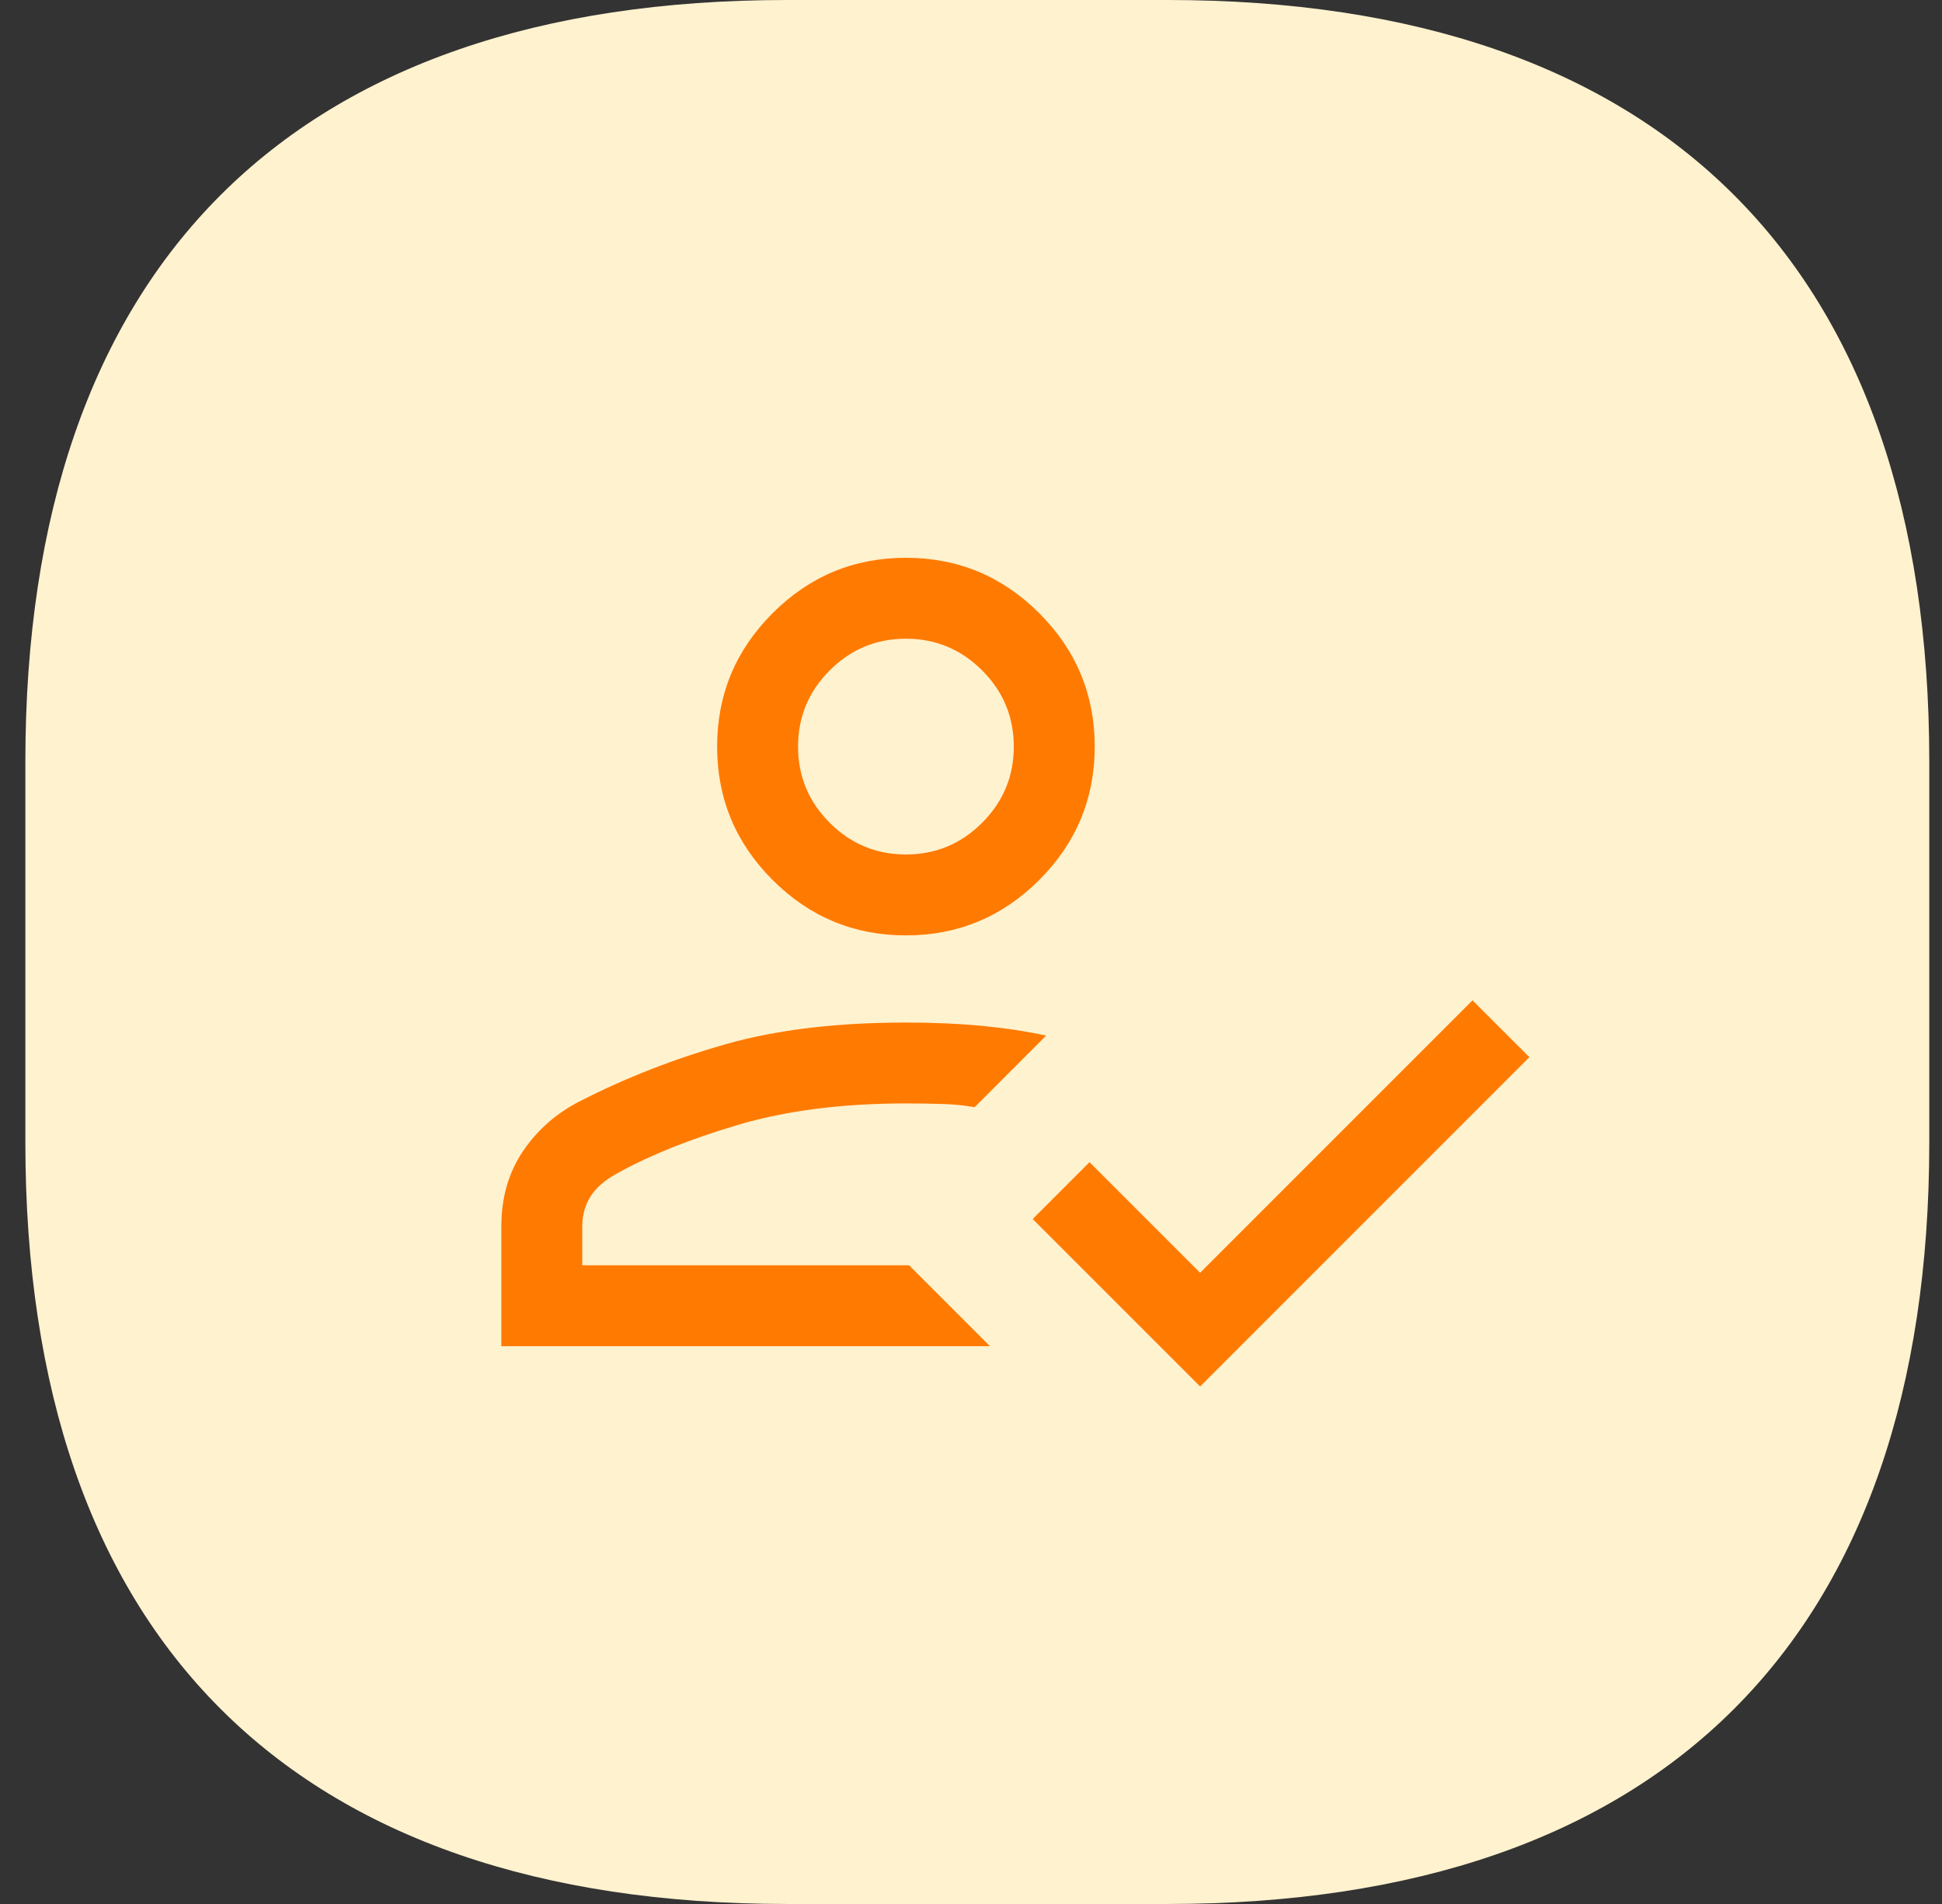 <svg width="51" height="50" viewBox="0 0 51 50" fill="none" xmlns="http://www.w3.org/2000/svg">
<rect x="0" y="0" width="51" height="50" fill="#333333" stroke="none"/>
<path d="M0.666 20C0.666 7 7.666 0 20.666 0H30.666C43.666 0 50.666 7 50.666 20V30C50.666 43 43.666 50 30.666 50H20.666C7.666 50 0.666 43 0.666 30V20Z" fill="#FFF2CF"/>
<path d="M13.166 35.352V32.203C13.166 31.451 13.355 30.794 13.734 30.232C14.113 29.67 14.615 29.23 15.242 28.912C16.446 28.298 17.718 27.802 19.056 27.422C20.395 27.042 21.973 26.853 23.791 26.853C24.499 26.853 25.158 26.881 25.767 26.938C26.377 26.996 26.946 27.081 27.474 27.196L25.595 29.076C25.335 29.028 25.054 29 24.751 28.991C24.449 28.982 24.129 28.977 23.791 28.977C22.115 28.977 20.646 29.165 19.384 29.539C18.123 29.913 17.067 30.336 16.217 30.808C15.896 30.981 15.661 31.182 15.513 31.413C15.365 31.644 15.291 31.907 15.291 32.203V33.227H23.873L25.998 35.352H13.166ZM31.517 36.41L27.12 32.013L28.613 30.52L31.517 33.424L38.671 26.27L40.164 27.762L31.517 36.41ZM23.791 24.564C22.427 24.564 21.26 24.079 20.289 23.108C19.318 22.137 18.833 20.969 18.833 19.606C18.833 18.242 19.318 17.075 20.289 16.104C21.26 15.133 22.427 14.648 23.791 14.648C25.154 14.648 26.322 15.133 27.293 16.104C28.264 17.075 28.749 18.242 28.749 19.606C28.749 20.969 28.264 22.137 27.293 23.108C26.322 24.079 25.154 24.564 23.791 24.564ZM23.791 22.439C24.57 22.439 25.237 22.162 25.792 21.607C26.347 21.052 26.624 20.385 26.624 19.606C26.624 18.827 26.347 18.16 25.792 17.605C25.237 17.05 24.57 16.773 23.791 16.773C23.012 16.773 22.345 17.05 21.79 17.605C21.235 18.16 20.958 18.827 20.958 19.606C20.958 20.385 21.235 21.052 21.79 21.607C22.345 22.162 23.012 22.439 23.791 22.439Z" fill="#FF7A00"/>
</svg>
